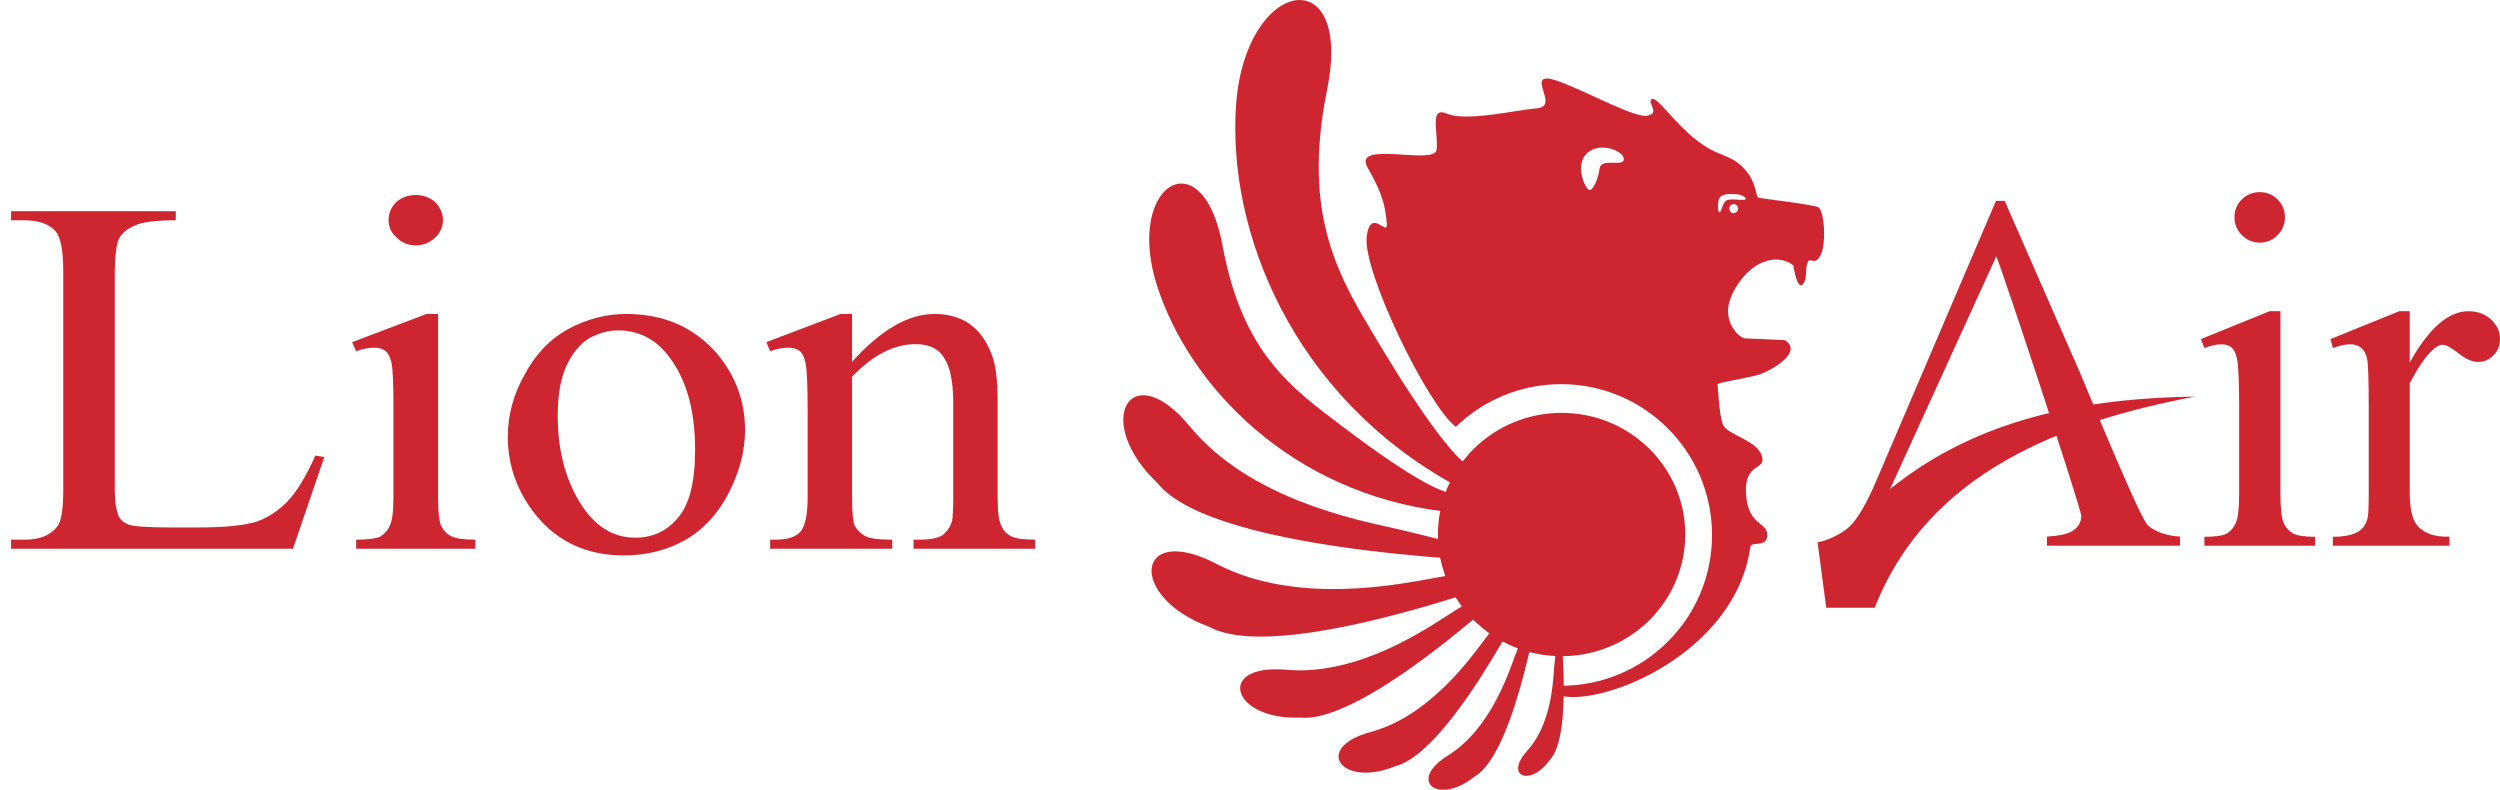 <?xml version="1.0" encoding="UTF-8"?>
<svg xmlns="http://www.w3.org/2000/svg" xmlns:xlink="http://www.w3.org/1999/xlink" width="176pt" height="55.6pt" viewBox="0 0 176 55.6" version="1.1">
<defs>
<g>
<symbol overflow="visible" id="glyph0-0">
<path style="stroke:none;" d="M 24.719 0 L 24.719 -22.406 L 5.422 -22.406 L 5.422 0 Z M 6.031 -21.828 L 24.109 -21.828 L 24.109 -0.578 L 6.031 -0.578 Z M 6.031 -21.828 "/>
</symbol>
<symbol overflow="visible" id="glyph0-1">
<path style="stroke:none;" d="M 20.234 -3.328 C 19.578 -2.656 18.844 -2.188 18.062 -1.906 C 17.25 -1.656 15.906 -1.5 13.922 -1.5 L 12.031 -1.5 C 10.406 -1.5 9.406 -1.578 9.094 -1.688 C 8.781 -1.797 8.547 -1.969 8.391 -2.219 C 8.203 -2.578 8.078 -3.266 8.078 -4.234 L 8.078 -19.219 C 8.078 -20.609 8.203 -21.5 8.391 -21.859 C 8.594 -22.219 8.969 -22.547 9.516 -22.766 C 10.062 -23.016 11.031 -23.125 12.375 -23.125 L 12.375 -23.766 L 0.781 -23.766 L 0.781 -23.125 L 1.734 -23.125 C 2.703 -23.125 3.438 -22.875 3.906 -22.359 C 4.25 -21.969 4.453 -21.047 4.453 -19.578 L 4.453 -4.188 C 4.453 -2.828 4.328 -2 4.062 -1.609 C 3.594 -0.969 2.828 -0.641 1.734 -0.641 L 0.781 -0.641 L 0.781 0 L 20.625 0 L 22.828 -6.453 L 22.203 -6.562 C 21.547 -5.094 20.891 -4.016 20.234 -3.328 Z M 20.234 -3.328 "/>
</symbol>
<symbol overflow="visible" id="glyph0-2">
<path style="stroke:none;" d="M 4.25 -24.406 C 3.906 -24.047 3.719 -23.625 3.719 -23.156 C 3.719 -22.656 3.906 -22.219 4.297 -21.906 C 4.641 -21.547 5.109 -21.359 5.641 -21.359 C 6.156 -21.359 6.609 -21.547 7 -21.906 C 7.344 -22.219 7.547 -22.656 7.547 -23.156 C 7.547 -23.625 7.344 -24.047 7 -24.406 C 6.609 -24.734 6.156 -24.906 5.641 -24.906 C 5.109 -24.906 4.641 -24.734 4.25 -24.406 Z M 6.391 -16.531 L 1.156 -14.547 L 1.438 -13.906 C 1.938 -14.094 2.359 -14.156 2.703 -14.156 C 3.016 -14.156 3.281 -14.094 3.484 -13.938 C 3.672 -13.797 3.797 -13.547 3.906 -13.188 C 4.031 -12.656 4.062 -11.547 4.062 -9.828 L 4.062 -3.625 C 4.062 -2.656 3.984 -1.969 3.797 -1.609 C 3.641 -1.25 3.406 -1.047 3.141 -0.859 C 2.828 -0.719 2.281 -0.641 1.438 -0.641 L 1.438 0 L 9.828 0 L 9.828 -0.641 C 9.016 -0.641 8.438 -0.719 8.125 -0.891 C 7.812 -1.047 7.578 -1.297 7.422 -1.609 C 7.266 -1.969 7.203 -2.609 7.203 -3.625 L 7.203 -16.531 Z M 6.391 -16.531 "/>
</symbol>
<symbol overflow="visible" id="glyph0-3">
<path style="stroke:none;" d="M 5.641 -15.484 C 4.375 -14.797 3.328 -13.734 2.547 -12.266 C 1.734 -10.828 1.359 -9.359 1.359 -7.891 C 1.359 -5.875 2.016 -4.047 3.281 -2.438 C 4.828 -0.5 6.922 0.469 9.516 0.469 C 11.109 0.469 12.578 0.109 13.891 -0.641 C 15.172 -1.391 16.203 -2.516 16.938 -3.984 C 17.688 -5.453 18.062 -6.922 18.062 -8.359 C 18.062 -10.359 17.406 -12.188 16.062 -13.766 C 14.469 -15.594 12.344 -16.531 9.703 -16.531 C 8.281 -16.531 6.922 -16.172 5.641 -15.484 Z M 12.578 -13.688 C 13.891 -12.078 14.547 -9.828 14.547 -6.984 C 14.547 -4.734 14.156 -3.125 13.344 -2.188 C 12.578 -1.25 11.562 -0.781 10.328 -0.781 C 8.703 -0.781 7.391 -1.656 6.391 -3.328 C 5.375 -5.016 4.875 -7.031 4.875 -9.359 C 4.875 -10.781 5.062 -11.969 5.5 -12.906 C 5.922 -13.797 6.453 -14.438 7.125 -14.844 C 7.812 -15.203 8.469 -15.375 9.125 -15.375 C 10.516 -15.375 11.688 -14.797 12.578 -13.688 Z M 12.578 -13.688 "/>
</symbol>
<symbol overflow="visible" id="glyph0-4">
<path style="stroke:none;" d="M 6.266 -16.531 L 5.453 -16.531 L 0.234 -14.547 L 0.5 -13.906 C 1 -14.094 1.438 -14.156 1.781 -14.156 C 2.094 -14.156 2.359 -14.094 2.547 -13.938 C 2.75 -13.797 2.906 -13.516 2.984 -13.078 C 3.094 -12.656 3.141 -11.5 3.141 -9.562 L 3.141 -3.625 C 3.141 -2.469 2.984 -1.688 2.672 -1.25 C 2.359 -0.859 1.781 -0.641 0.891 -0.641 L 0.5 -0.641 L 0.5 0 L 9.094 0 L 9.094 -0.641 C 8.156 -0.641 7.5 -0.719 7.203 -0.891 C 6.891 -1.047 6.656 -1.297 6.453 -1.609 C 6.344 -1.859 6.266 -2.547 6.266 -3.625 L 6.266 -12.109 C 7.734 -13.656 9.25 -14.406 10.719 -14.406 C 11.688 -14.406 12.375 -14.094 12.766 -13.406 C 13.188 -12.766 13.391 -11.688 13.391 -10.219 L 13.391 -3.625 C 13.391 -2.688 13.344 -2.156 13.312 -1.969 C 13.188 -1.547 12.953 -1.219 12.656 -0.969 C 12.344 -0.75 11.766 -0.641 10.953 -0.641 L 10.594 -0.641 L 10.594 0 L 19.156 0 L 19.156 -0.641 C 18.344 -0.641 17.75 -0.719 17.453 -0.891 C 17.141 -1.047 16.906 -1.297 16.797 -1.578 C 16.594 -1.938 16.516 -2.609 16.516 -3.625 L 16.516 -10.469 C 16.516 -11.938 16.359 -13.016 16.094 -13.688 C 15.703 -14.703 15.172 -15.406 14.469 -15.875 C 13.812 -16.312 13 -16.531 12.078 -16.531 C 10.219 -16.531 8.281 -15.406 6.266 -13.156 Z M 6.266 -16.531 "/>
</symbol>
</g>
<clipPath id="clip1">
  <path d="M 100 41 L 109 41 L 109 55.602 L 100 55.602 Z M 100 41 "/>
</clipPath>
</defs>
<g id="surface1">
<path style=" stroke:none;fill-rule:nonzero;fill:rgb(80.692%,15.225%,18.968%);fill-opacity:1;" d="M 122.043 14.363 C 122.219 14.363 122.363 14.512 122.363 14.684 C 122.363 14.855 122.219 15.004 122.043 15.004 C 121.871 15.004 121.746 14.855 121.746 14.684 C 121.746 14.512 121.871 14.363 122.043 14.363 Z M 121.723 13.66 C 121.953 13.648 122.168 13.672 122.32 13.68 C 122.625 13.699 123.398 14.121 122.469 14.066 C 121.543 14.008 121.422 14 121.191 14.727 C 120.957 15.453 120.809 14.199 121.105 13.871 C 121.254 13.711 121.492 13.672 121.723 13.66 Z M 112.633 10.395 C 112.738 10.383 112.844 10.387 112.953 10.395 C 113.664 10.438 114.324 10.848 114.316 11.207 C 114.309 11.781 112.711 11.078 112.609 11.867 C 112.508 12.656 112.109 13.516 111.844 13.359 C 111.574 13.207 110.844 11.602 111.734 10.777 C 111.984 10.547 112.309 10.426 112.633 10.395 Z M 108.895 5.527 C 107.789 5.551 109.688 7.496 108.215 7.621 C 106.738 7.746 103.188 8.582 101.875 8.004 C 100.559 7.426 101.305 9.484 101.129 10.566 C 100.953 11.648 95.152 9.844 96.281 11.805 C 97.414 13.762 97.52 14.633 97.629 15.707 C 97.738 16.785 96.527 14.543 96.219 16.605 C 95.863 18.992 100.512 28.562 102.492 30.051 C 104.406 28.191 107.023 27.043 109.898 27.043 C 115.766 27.043 120.527 31.805 120.527 37.672 C 120.527 43.535 115.766 48.277 109.898 48.277 L 109.855 48.98 C 112.973 49.723 122.188 45.922 123.219 38.523 C 123.285 38.047 124.398 38.609 124.414 37.672 C 124.43 36.73 123.062 37.047 122.918 34.77 C 122.773 32.488 124.379 33.18 124.027 32.078 C 123.68 30.977 121.586 30.609 121.297 29.902 C 121.008 29.191 120.953 27.195 120.91 27.062 C 120.871 26.93 123.16 26.598 123.879 26.359 C 124.598 26.121 127.023 24.809 125.648 23.945 L 122.855 23.82 C 122.617 23.883 120.922 22.656 122.023 20.555 C 123.121 18.449 124.996 17.738 126.246 18.676 C 126.246 18.676 126.512 20.449 126.91 20.02 C 127.262 19.625 127.066 19.047 127.23 18.547 C 127.391 18.047 127.582 18.574 127.953 18.27 C 128.652 17.703 128.469 14.895 128.02 14.598 C 127.719 14.402 124.008 13.984 123.793 13.914 C 123.578 13.848 123.684 12.707 122.66 11.738 C 121.641 10.773 120.969 11.078 119.398 9.84 C 117.824 8.602 116.648 6.758 116.281 6.98 C 115.914 7.203 116.98 8.047 115.875 8.152 C 114.77 8.262 110.004 5.504 108.895 5.527 "/>
<path style=" stroke:none;fill-rule:nonzero;fill:rgb(80.692%,15.225%,18.968%);fill-opacity:1;" d="M 118.641 37.629 C 118.641 42.359 114.742 46.195 109.934 46.195 C 105.129 46.195 101.23 42.359 101.23 37.629 C 101.23 32.898 105.129 29.066 109.934 29.066 C 114.742 29.066 118.641 32.898 118.641 37.629 "/>
<path style=" stroke:none;fill-rule:nonzero;fill:rgb(80.692%,15.225%,18.968%);fill-opacity:1;" d="M 87.023 7.34 C 87.684 -1.609 95.281 -2.859 93.43 6.293 C 91.578 15.445 94.406 19.727 97.172 24.336 C 101.012 30.73 103.188 33.117 103.875 32.965 L 102.414 34.148 C 91.02 27.891 86.363 16.285 87.023 7.34 "/>
<path style=" stroke:none;fill-rule:nonzero;fill:rgb(80.692%,15.225%,18.968%);fill-opacity:1;" d="M 81.445 20.082 C 79.18 12.969 84.656 9.648 86.066 17.285 C 87.477 24.926 90.984 27.355 94.551 30.055 C 99.496 33.801 101.922 34.969 102.402 34.637 L 101.641 36.004 C 90.902 34.707 83.711 27.191 81.445 20.082 "/>
<path style=" stroke:none;fill-rule:nonzero;fill:rgb(80.692%,15.225%,18.968%);fill-opacity:1;" d="M 81.492 34.012 C 76.879 29.664 79.578 24.941 83.773 30.031 C 87.969 35.125 95.48 36.594 98.191 37.203 C 100.898 37.809 107.508 39.602 107.508 39.602 C 107.508 39.602 85.547 39.125 81.492 34.012 C 77.434 28.898 81.492 34.012 81.492 34.012 "/>
<path style=" stroke:none;fill-rule:nonzero;fill:rgb(80.692%,15.225%,18.968%);fill-opacity:1;" d="M 85.113 44.125 C 79.336 41.988 79.957 36.738 85.645 39.699 C 91.328 42.66 98.605 41.121 101.262 40.637 C 103.914 40.152 110.504 39.242 110.504 39.242 C 110.504 39.242 90.684 47.156 85.113 44.125 C 79.543 41.094 85.113 44.125 85.113 44.125 "/>
<path style=" stroke:none;fill-rule:nonzero;fill:rgb(80.692%,15.225%,18.968%);fill-opacity:1;" d="M 91.504 50.516 C 86.68 50.699 85.555 46.707 90.562 47.152 C 95.57 47.594 100.383 44.301 102.16 43.156 C 103.941 42.012 108.445 39.379 108.445 39.379 C 108.445 39.379 96.449 51.047 91.504 50.516 C 86.559 49.988 91.504 50.516 91.504 50.516 "/>
<path style=" stroke:none;fill-rule:nonzero;fill:rgb(80.692%,15.225%,18.968%);fill-opacity:1;" d="M 98.234 53.938 C 94.438 55.5 92.375 52.645 96.496 51.531 C 100.621 50.418 103.496 46.379 104.578 44.941 C 105.664 43.508 108.484 40.09 108.484 40.09 C 108.484 40.09 102.336 52.914 98.234 53.938 C 94.137 54.965 98.234 53.938 98.234 53.938 "/>
<g clip-path="url(#clip1)" clip-rule="nonzero">
<path style=" stroke:none;fill-rule:nonzero;fill:rgb(80.692%,15.225%,18.968%);fill-opacity:1;" d="M 103.855 54.637 C 101.281 56.738 99.012 55.012 101.945 53.18 C 104.875 51.352 106.148 47.547 106.652 46.18 C 107.152 44.816 108.531 41.508 108.531 41.508 C 108.531 41.508 106.785 52.879 103.855 54.637 C 100.922 56.395 103.855 54.637 103.855 54.637 "/>
</g>
<path style=" stroke:none;fill-rule:nonzero;fill:rgb(80.692%,15.225%,18.968%);fill-opacity:1;" d="M 109.121 53.477 C 107.758 55.418 105.863 54.672 107.523 52.844 C 109.184 51.016 109.324 48.152 109.402 47.117 C 109.484 46.082 109.789 43.535 109.789 43.535 C 109.789 43.535 110.797 51.695 109.121 53.477 C 107.445 55.254 109.121 53.477 109.121 53.477 "/>
<g style="fill:rgb(80.692%,15.225%,18.968%);fill-opacity:1;">
  <use xlink:href="#glyph0-1" x="0" y="38.633"/>
  <use xlink:href="#glyph0-2" x="23.636" y="38.633"/>
  <use xlink:href="#glyph0-3" x="34.389" y="38.633"/>
</g>
<g style="fill:rgb(80.692%,15.225%,18.968%);fill-opacity:1;">
  <use xlink:href="#glyph0-4" x="53.718" y="38.633"/>
</g>
<path style=" stroke:none;fill-rule:nonzero;fill:rgb(80.692%,15.225%,18.968%);fill-opacity:1;" d="M 133.062 34.43 C 138.578 29.965 145.559 28.043 154.523 27.922 C 145.238 29.684 135.738 33.219 131.98 42.785 L 128.566 42.785 L 127.957 38.176 C 128.949 38.004 129.898 37.367 130.188 37.09 C 130.785 36.527 131.441 35.391 132.164 33.676 L 140.516 14.141 L 141.129 14.141 L 146.445 26.27 C 146.691 26.852 147.32 28.383 148.051 30.109 C 149.309 33.094 150.859 36.676 151.203 36.977 C 151.746 37.449 152.504 37.715 153.473 37.773 L 153.473 38.418 L 144.105 38.418 L 144.105 37.773 C 145.051 37.723 145.688 37.566 146.023 37.297 C 146.355 37.031 146.52 36.703 146.52 36.32 C 146.52 35.805 141.008 19.152 140.539 18.043 L 133.062 34.43 "/>
<path style=" stroke:none;fill-rule:nonzero;fill:rgb(80.692%,15.225%,18.968%);fill-opacity:1;" d="M 160.543 21.91 L 160.543 34.797 C 160.543 35.801 160.617 36.469 160.762 36.801 C 160.906 37.133 161.121 37.379 161.41 37.543 C 161.695 37.707 162.219 37.789 162.977 37.789 L 162.977 38.418 L 155.188 38.418 L 155.188 37.789 C 155.969 37.789 156.492 37.715 156.762 37.562 C 157.031 37.41 157.242 37.16 157.402 36.809 C 157.559 36.457 157.637 35.789 157.637 34.797 L 157.637 28.617 C 157.637 26.879 157.586 25.75 157.48 25.238 C 157.398 24.863 157.27 24.605 157.094 24.457 C 156.918 24.312 156.68 24.238 156.375 24.238 C 156.051 24.238 155.652 24.328 155.188 24.504 L 154.941 23.871 L 159.773 21.91 Z M 159.09 13.527 C 159.578 13.527 159.996 13.699 160.34 14.043 C 160.688 14.387 160.859 14.805 160.859 15.293 C 160.859 15.785 160.688 16.203 160.34 16.555 C 159.996 16.906 159.578 17.082 159.09 17.082 C 158.602 17.082 158.18 16.906 157.828 16.555 C 157.48 16.203 157.305 15.785 157.305 15.293 C 157.305 14.805 157.477 14.387 157.82 14.043 C 158.164 13.699 158.59 13.527 159.09 13.527 "/>
<path style=" stroke:none;fill-rule:nonzero;fill:rgb(80.692%,15.225%,18.968%);fill-opacity:1;" d="M 169.645 21.91 L 169.645 25.52 C 170.988 23.113 172.363 21.91 173.777 21.91 C 174.418 21.91 174.949 22.105 175.371 22.496 C 175.789 22.891 176 23.34 176 23.855 C 176 24.309 175.848 24.695 175.547 25.012 C 175.242 25.324 174.879 25.48 174.461 25.48 C 174.051 25.48 173.594 25.281 173.086 24.879 C 172.578 24.477 172.199 24.273 171.957 24.273 C 171.746 24.273 171.52 24.391 171.273 24.625 C 170.746 25.102 170.207 25.891 169.645 26.988 L 169.645 34.672 C 169.645 35.559 169.758 36.23 169.977 36.688 C 170.129 37 170.398 37.266 170.781 37.473 C 171.168 37.684 171.723 37.789 172.445 37.789 L 172.445 38.418 L 164.234 38.418 L 164.234 37.789 C 165.055 37.789 165.66 37.66 166.059 37.402 C 166.348 37.219 166.555 36.918 166.672 36.512 C 166.727 36.312 166.758 35.746 166.758 34.812 L 166.758 28.598 C 166.758 26.73 166.719 25.621 166.645 25.266 C 166.566 24.906 166.426 24.648 166.223 24.484 C 166.02 24.32 165.766 24.238 165.461 24.238 C 165.102 24.238 164.691 24.328 164.234 24.504 L 164.062 23.871 L 168.91 21.91 L 169.645 21.91 "/>
</g>
</svg>

